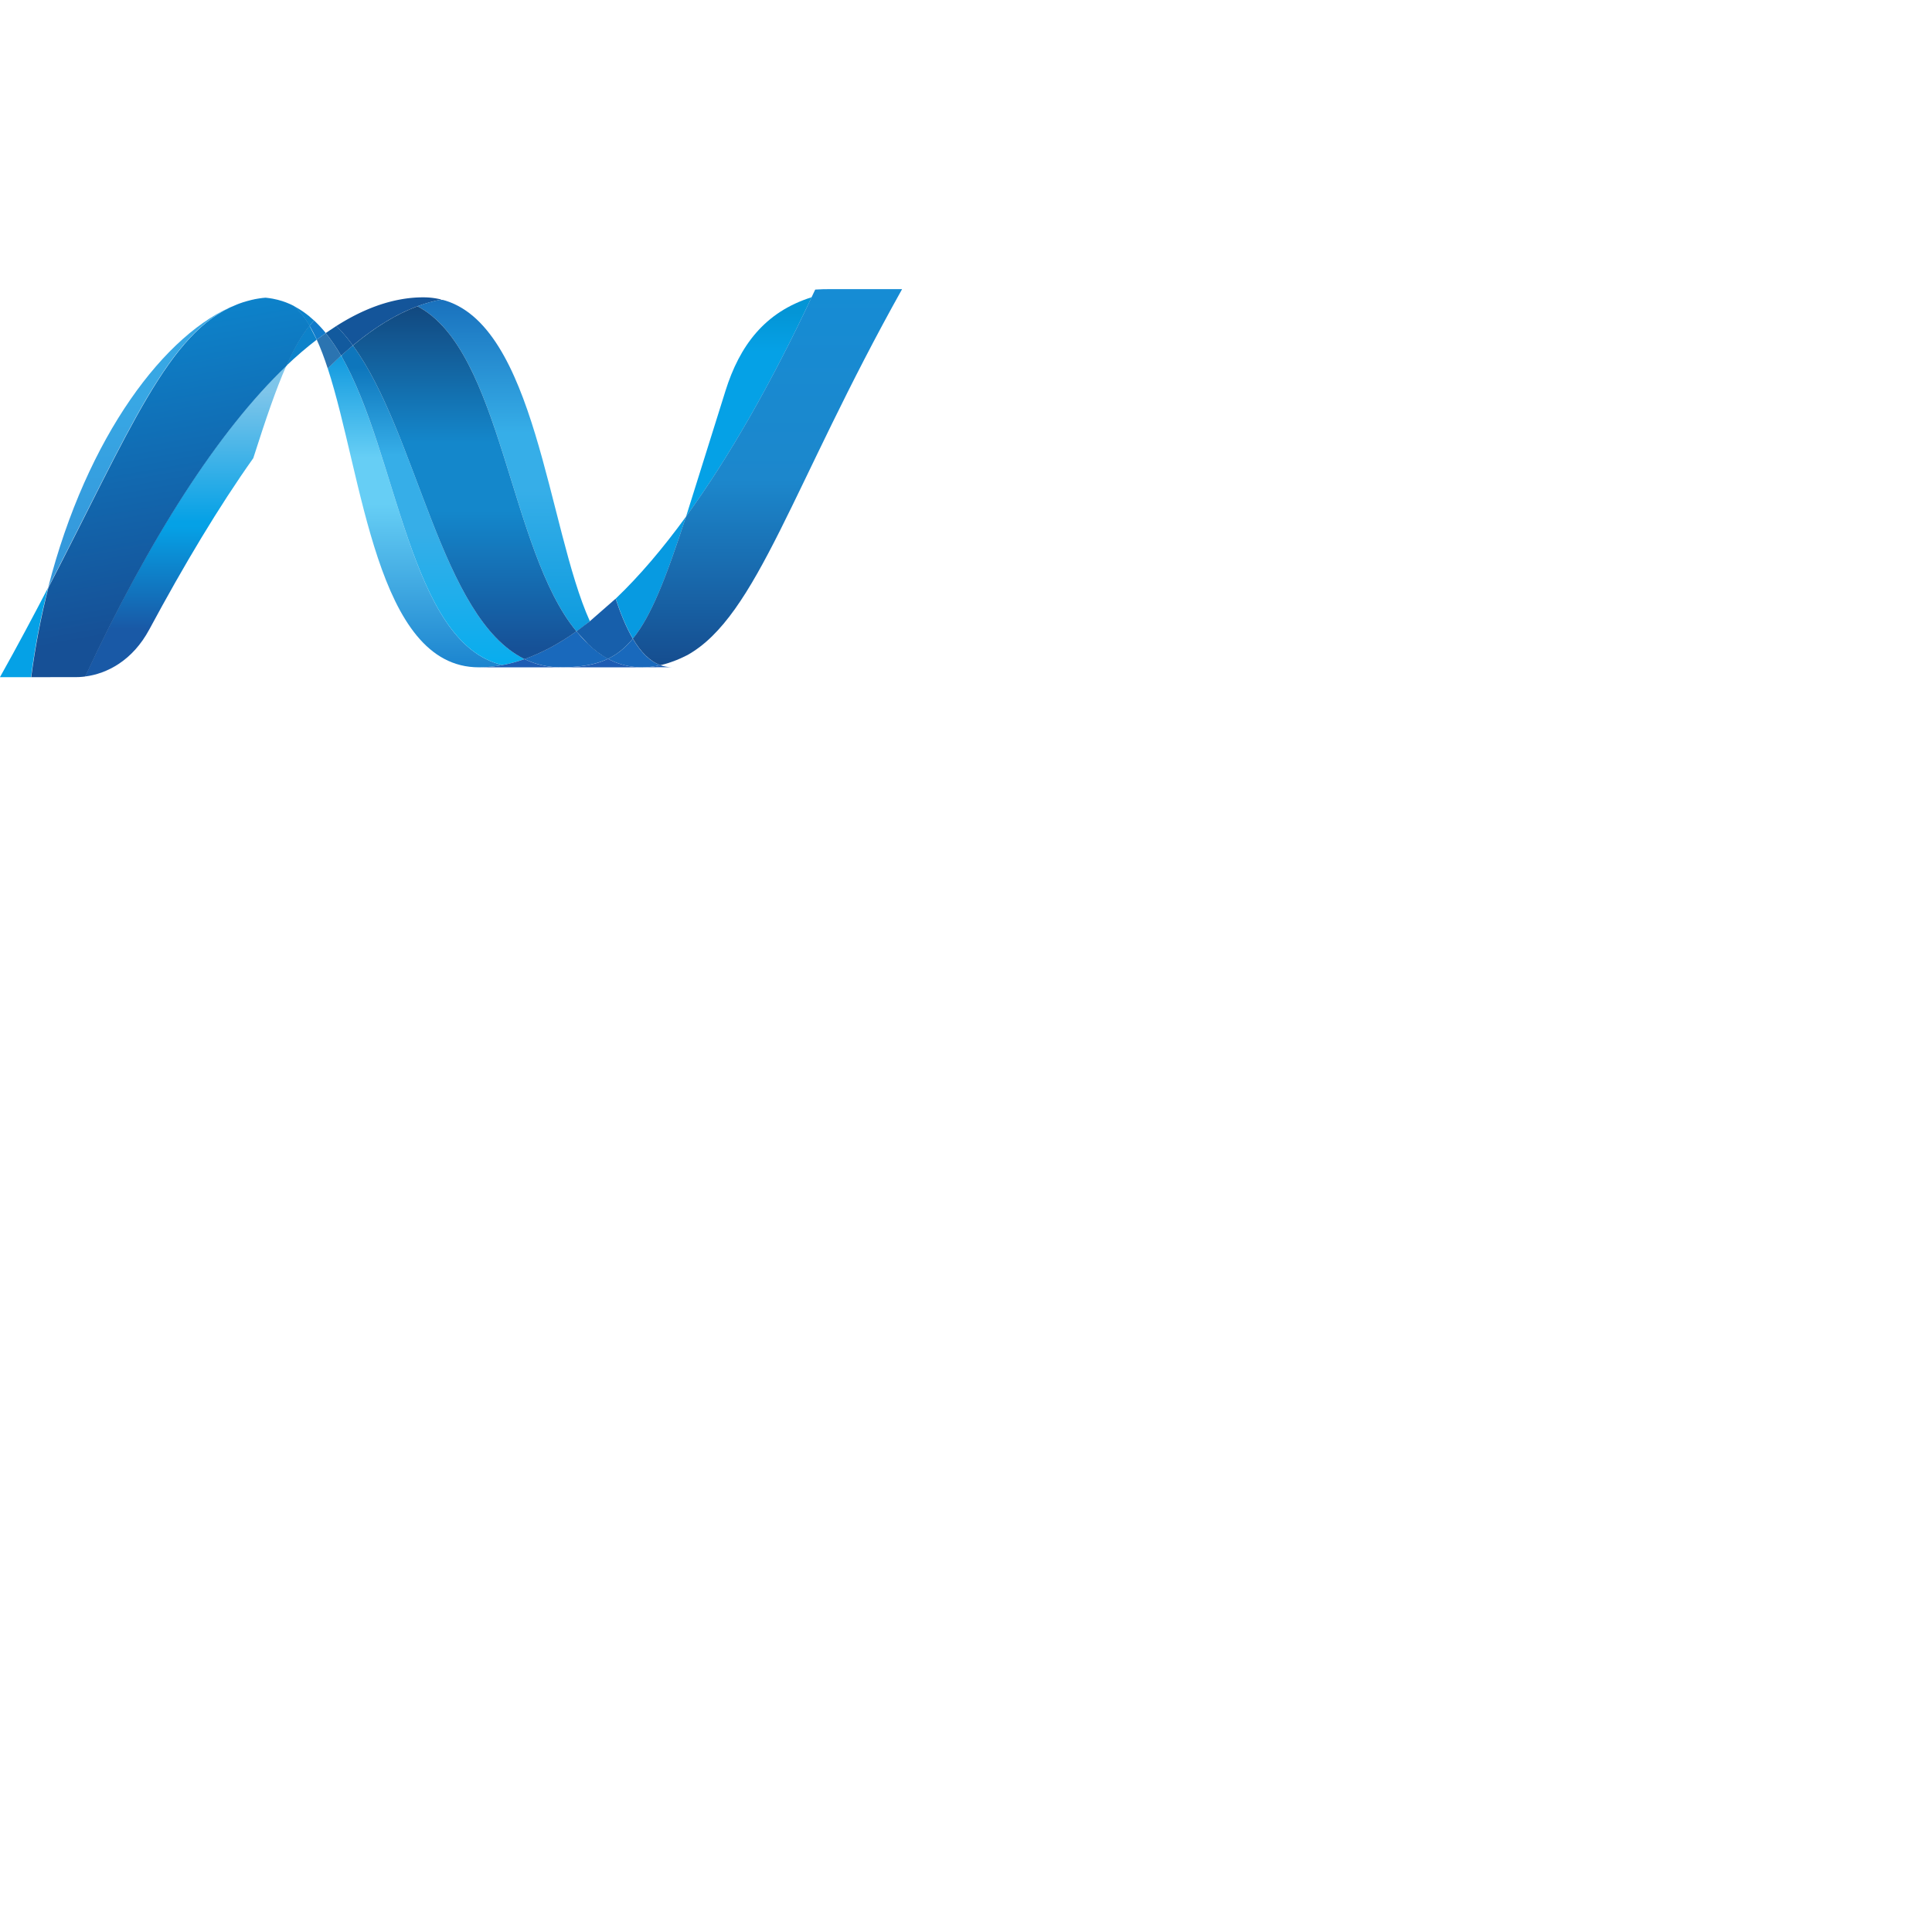 <?xml version="1.0" encoding="UTF-8" standalone="no"?>
<svg
   viewBox="0 0 50 50"
   height="50px"
   width="50px"
   version="1.1"
   id="svg358"
   xmlns:xlink="http://www.w3.org/1999/xlink"
   xmlns="http://www.w3.org/2000/svg"
   xmlns:svg="http://www.w3.org/2000/svg">
  <defs
     id="defs270">
    <clipPath
       id="A">
      <path
         d="m 166.826,402.017 c 5.768,-17.646 7.956,-49.126 24.83,-49.126 1.284,0 2.582,0.126 3.886,0.374 -15.34,3.576 -17.16,34.714 -26.52,50.838 a 72.74,72.74 0 0 1 -2.197,-2.086"
         id="path1" />
    </clipPath>
    <clipPath
       id="B">
      <path
         d="m 195.484,352.88 h -28.716 v 51.212 h 28.716 z"
         id="path2" />
    </clipPath>
    <clipPath
       id="C">
      <path
         d="M 195.484,404.093 V 352.88 h -28.716 v 51.212 h 28.716 z"
         id="path3" />
    </clipPath>
    <clipPath
       id="D">
      <path
         d="m 169.023,404.103 c 9.36,-16.124 11.178,-47.262 26.52,-50.838 1.203,0.222 2.413,0.556 3.623,0.98 -13.77,6.747 -17.576,36.98 -28.205,51.537 -0.644,-0.536 -1.3,-1.095 -1.937,-1.678"
         id="path4" />
    </clipPath>
    <clipPath
       id="E">
      <path
         d="m 199.257,353.196 h -30.14 v 52.517 h 30.14 z"
         id="path5" />
    </clipPath>
    <clipPath
       id="F">
      <path
         d="m 199.257,405.713 v -52.517 h -30.14 v 52.517 z"
         id="path6" />
    </clipPath>
    <clipPath
       id="G">
      <path
         d="m 141.147,415.526 h 89.5 v -31.384 h -89.5 z"
         id="path7" />
    </clipPath>
    <clipPath
       id="H">
      <path
         d="m 140.174,416.526 h 91.464 v -33.374 h -91.464 z"
         id="path8" />
    </clipPath>
    <clipPath
       id="I">
      <path
         d="m 141.147,384.142 h 89.48 v 31.373 h -89.48 z"
         id="path9" />
    </clipPath>
    <clipPath
       id="J">
      <path
         d="m 141.147,415.526 h 89.5 v -31.384 h -89.5 z"
         id="path10" />
    </clipPath>
    <clipPath
       id="K">
      <path
         d="m 141.147,384.142 h 89.48 v 31.373 h -89.48 z"
         id="path11" />
    </clipPath>
    <clipPath
       id="L">
      <path
         d="m 141.162,415.515 h 89.462 v -31.373 h -89.462 z"
         id="path12" />
    </clipPath>
    <clipPath
       id="M">
      <path
         d="m 230.638,384.152 h -89.464 v 31.374 h 89.464 z"
         id="path13" />
    </clipPath>
    <clipPath
       id="N">
      <path
         d="m 230.638,415.526 v -31.374 h -89.464 v 31.374 z"
         id="path14" />
    </clipPath>
    <linearGradient
       id="O"
       spreadMethod="pad"
       y2="384.152"
       x2="185.906"
       y1="415.525"
       x1="185.906"
       xlink:href="#CP">
      <stop
         offset="0"
         stop-color="#231f20"
         id="stop14" />
      <stop
         offset="1"
         stop-color="#fff"
         id="stop15" />
    </linearGradient>
    <mask
       id="P"
       height="1"
       width="1"
       y="0"
       x="0"
       maskUnits="userSpaceOnUse">
      <g
         clip-path="url(#G)"
         id="g22">
        <g
           clip-path="url(#H)"
           id="g21">
          <g
             clip-path="url(#I)"
             id="g20">
            <g
               clip-path="url(#J)"
               id="g19">
              <g
                 clip-path="url(#K)"
                 id="g18">
                <g
                   clip-path="url(#L)"
                   id="g17">
                  <g
                     clip-path="url(#M)"
                     id="g16">
                    <g
                       clip-path="url(#N)"
                       id="g15">
                      <path
                         d="m 230.638,384.152 h -89.464 v 31.374 h 89.464 z"
                         fill="url(#O)"
                         stroke="none"
                         id="path15" />
                    </g>
                  </g>
                </g>
              </g>
            </g>
          </g>
        </g>
      </g>
    </mask>
    <clipPath
       id="Q">
      <path
         d="m 185.528,413.668 h 28.657 V 360.46 h -28.657 v 53.207 z"
         id="path22" />
    </clipPath>
    <clipPath
       id="R">
      <path
         d="m 185.532,360.462 h 28.6 v 53.206 h -28.6 z"
         id="path23" />
    </clipPath>
    <clipPath
       id="S">
      <path
         d="m 209.912,360.462 4.235,3.7 c -5.864,17.564 -7.963,49.496 -24.955,49.496 a 19.81,19.81 0 0 1 -3.664,-0.343 c 15.477,-3.846 17.46,-37.523 24.384,-52.863"
         id="path24" />
    </clipPath>
    <clipPath
       id="T">
      <path
         d="m 185.566,413.666 h 28.62 V 360.46 h -28.62 v 53.205 z"
         id="path25" />
    </clipPath>
    <clipPath
       id="U">
      <path
         d="m 185.566,360.46 v 53.205 h 28.62 V 360.46 Z"
         id="path26" />
    </clipPath>
    <clipPath
       id="V">
      <path
         d="m 141.147,415.526 h 89.5 v -31.384 h -89.5 z"
         id="path27" />
    </clipPath>
    <clipPath
       id="W">
      <path
         d="m 140.174,416.526 h 91.464 v -33.374 h -91.464 z"
         id="path28" />
    </clipPath>
    <clipPath
       id="X">
      <path
         d="m 141.147,384.142 h 89.48 v 31.373 h -89.48 z"
         id="path29" />
    </clipPath>
    <clipPath
       id="Y">
      <path
         d="m 141.147,415.526 h 89.5 v -31.384 h -89.5 z"
         id="path30" />
    </clipPath>
    <clipPath
       id="Z">
      <path
         d="m 141.147,384.142 h 89.48 v 31.373 h -89.48 z"
         id="path31" />
    </clipPath>
    <clipPath
       id="a">
      <path
         d="m 141.162,415.515 h 89.462 v -31.373 h -89.462 z"
         id="path32" />
    </clipPath>
    <clipPath
       id="b">
      <path
         d="m 230.638,384.152 h -89.464 v 31.374 h 89.464 z"
         id="path33" />
    </clipPath>
    <clipPath
       id="c">
      <path
         d="m 230.638,415.526 v -31.374 h -89.464 v 31.374 z"
         id="path34" />
    </clipPath>
    <mask
       id="d"
       height="1"
       width="1"
       y="0"
       x="0"
       maskUnits="userSpaceOnUse">
      <g
         clip-path="url(#V)"
         id="g42">
        <g
           clip-path="url(#W)"
           id="g41">
          <g
             clip-path="url(#X)"
             id="g40">
            <g
               clip-path="url(#Y)"
               id="g39">
              <g
                 clip-path="url(#Z)"
                 id="g38">
                <g
                   clip-path="url(#a)"
                   id="g37">
                  <g
                     clip-path="url(#b)"
                     id="g36">
                    <g
                       clip-path="url(#c)"
                       id="g35">
                      <path
                         d="m 230.638,384.152 h -89.464 v 31.374 h 89.464 z"
                         fill="url(#O)"
                         stroke="none"
                         id="path35" />
                    </g>
                  </g>
                </g>
              </g>
            </g>
          </g>
        </g>
      </g>
    </mask>
    <clipPath
       id="e">
      <path
         d="m 182.5,413.692 h 6.682 v -0.367 H 182.5 Z"
         id="path42" />
    </clipPath>
    <clipPath
       id="f">
      <path
         d="m 182.52,413.325 h 6.668 v 0.367 h -6.668 z"
         id="path43" />
    </clipPath>
    <clipPath
       id="g">
      <path
         d="m 181.57,412.222 c 13.863,-7.25 15.067,-40.086 26.13,-53.42 0.74,0.522 1.475,1.076 2.2,1.66 -6.923,15.34 -8.905,49.02 -24.38,52.863 -1.322,-0.246 -2.64,-0.6 -3.96,-1.103"
         id="path44" />
    </clipPath>
    <clipPath
       id="h">
      <path
         d="m 209.982,358.734 h -28.34 v 54.526 h 28.34 z"
         id="path45" />
    </clipPath>
    <clipPath
       id="i">
      <path
         d="m 209.982,413.26 v -54.526 h -28.34 v 54.526 z"
         id="path46" />
    </clipPath>
    <clipPath
       id="j">
      <path
         d="m 170.96,405.78 c 10.63,-14.556 14.435,-44.8 28.205,-51.537 2.83,0.998 5.678,2.532 8.535,4.557 -11.063,13.335 -12.267,46.17 -26.13,53.42 -3.52,-1.308 -7.054,-3.488 -10.6,-6.44"
         id="path47" />
    </clipPath>
    <clipPath
       id="k">
      <path
         d="m 207.683,354.228 h -36.74 v 57.98 h 36.74 z"
         id="path48" />
    </clipPath>
    <clipPath
       id="l">
      <path
         d="m 207.683,412.207 v -57.98 h -36.74 v 57.98 z"
         id="path49" />
    </clipPath>
    <clipPath
       id="m">
      <path
         d="m 107.023,417.34 h 89.588 v -76.127 h -89.588 z"
         id="path50" />
    </clipPath>
    <clipPath
       id="n">
      <path
         d="m 106.14,418.335 h 91.47 v -78.123 h -91.47 z"
         id="path51" />
    </clipPath>
    <clipPath
       id="o">
      <path
         d="m 107.028,341.218 h 89.456 v 76.12 h -89.456 z"
         id="path52" />
    </clipPath>
    <clipPath
       id="p">
      <path
         d="m 107.023,417.34 h 89.588 v -76.127 h -89.588 z"
         id="path53" />
    </clipPath>
    <clipPath
       id="q">
      <path
         d="m 107.028,341.218 h 89.456 v 76.12 h -89.456 z"
         id="path54" />
    </clipPath>
    <clipPath
       id="r">
      <path
         d="m 196.495,341.218 h -89.472 v 76.12 h 89.472 z"
         id="path55" />
    </clipPath>
    <clipPath
       id="s">
      <path
         d="m 107.14,417.335 h 89.47 v -76.122 h -89.47 z"
         id="path56" />
    </clipPath>
    <clipPath
       id="t">
      <path
         d="m 107.14,341.213 v 76.123 h 89.47 v -76.123 z"
         id="path57" />
    </clipPath>
    <linearGradient
       id="u"
       spreadMethod="pad"
       y2="417.334"
       x2="151.875"
       y1="341.213"
       x1="151.875"
       xlink:href="#CP">
      <stop
         offset="0"
         stop-color="#231f20"
         id="stop57" />
      <stop
         offset=".462"
         stop-color="#231f20"
         id="stop58" />
      <stop
         offset="1"
         stop-color="#fff"
         id="stop59" />
    </linearGradient>
    <mask
       id="v"
       height="1"
       width="1"
       y="0"
       x="0"
       maskUnits="userSpaceOnUse">
      <g
         clip-path="url(#m)"
         id="g66">
        <g
           clip-path="url(#n)"
           id="g65">
          <g
             clip-path="url(#o)"
             id="g64">
            <g
               clip-path="url(#p)"
               id="g63">
              <g
                 clip-path="url(#q)"
                 id="g62">
                <g
                   clip-path="url(#r)"
                   id="g61">
                  <g
                     clip-path="url(#s)"
                     id="g60">
                    <g
                       clip-path="url(#t)"
                       id="g59">
                      <path
                         d="m 107.14,417.335 h 89.47 v -76.122 h -89.47 z"
                         fill="url(#u)"
                         stroke="none"
                         id="path59" />
                    </g>
                  </g>
                </g>
              </g>
            </g>
          </g>
        </g>
      </g>
    </mask>
    <clipPath
       id="w">
      <path
         d="m 154.597,406.73 h 12.227 v -19.47 h -12.227 z"
         id="path66" />
    </clipPath>
    <clipPath
       id="x">
      <path
         d="m 154.605,387.26 h 12.206 v 19.472 h -12.206 z"
         id="path67" />
    </clipPath>
    <clipPath
       id="y">
      <path
         d="m 204.64,416.495 h 89.5 v -54.65 h -89.5 z"
         id="path68" />
    </clipPath>
    <clipPath
       id="z">
      <path
         d="m 203.64,417.495 h 91.47 v -56.65 h -91.47 z"
         id="path69" />
    </clipPath>
    <clipPath
       id="AA">
      <path
         d="m 204.647,361.844 h 89.482 v 54.648 h -89.482 z"
         id="path70" />
    </clipPath>
    <clipPath
       id="AB">
      <path
         d="m 204.64,416.495 h 89.5 v -54.65 h -89.5 z"
         id="path71" />
    </clipPath>
    <clipPath
       id="AC">
      <path
         d="m 204.647,361.844 h 89.482 v 54.648 h -89.482 z"
         id="path72" />
    </clipPath>
    <clipPath
       id="AD">
      <path
         d="m 204.657,416.492 h 89.47 v -54.648 h -89.47 z"
         id="path73" />
    </clipPath>
    <clipPath
       id="AE">
      <path
         d="m 294.1,361.846 h -89.47 v 54.65 h 89.47 z"
         id="path74" />
    </clipPath>
    <clipPath
       id="AF">
      <path
         d="m 294.1,416.495 v -54.65 h -89.47 v 54.65 z"
         id="path75" />
    </clipPath>
    <linearGradient
       id="AG"
       spreadMethod="pad"
       y2="361.846"
       x2="249.375"
       y1="416.494"
       x1="249.375"
       xlink:href="#CP">
      <stop
         offset="0"
         stop-color="#2e2a2b"
         id="stop75" />
      <stop
         offset=".731"
         stop-color="#fff"
         id="stop76" />
      <stop
         offset="1"
         stop-color="#fff"
         id="stop77" />
    </linearGradient>
    <mask
       id="AH"
       height="1"
       width="1"
       y="0"
       x="0"
       maskUnits="userSpaceOnUse">
      <g
         clip-path="url(#y)"
         id="g84">
        <g
           clip-path="url(#z)"
           id="g83">
          <g
             clip-path="url(#AA)"
             id="g82">
            <g
               clip-path="url(#AB)"
               id="g81">
              <g
                 clip-path="url(#AC)"
                 id="g80">
                <g
                   clip-path="url(#AD)"
                   id="g79">
                  <g
                     clip-path="url(#AE)"
                     id="g78">
                    <g
                       clip-path="url(#AF)"
                       id="g77">
                      <path
                         d="m 294.1,361.846 h -89.47 v 54.65 h 89.47 z"
                         fill="url(#AG)"
                         stroke="none"
                         id="path77" />
                    </g>
                  </g>
                </g>
              </g>
            </g>
          </g>
        </g>
      </g>
    </mask>
    <clipPath
       id="AI">
      <path
         d="m 221.458,415.068 h 49.877 v -62.164 h -49.877 z"
         id="path84" />
    </clipPath>
    <clipPath
       id="AJ">
      <path
         d="m 221.504,352.904 h 49.826 v 62.132 h -49.826 z"
         id="path85" />
    </clipPath>
    <clipPath
       id="AK">
      <path
         d="m 262.806,415.036 c -7.84,-30.236 -24.22,-54.525 -37.95,-60.648 -0.008,-0.006 -0.02,-0.01 -0.023,-0.01 a 21.68,21.68 0 0 0 -0.742,-0.316 c -0.032,-0.01 -0.062,-0.024 -0.1,-0.036 -0.07,-0.03 -0.14,-0.052 -0.2,-0.08 -0.033,-0.008 -0.064,-0.025 -0.093,-0.037 l -0.345,-0.123 c -0.048,-0.015 -0.095,-0.033 -0.14,-0.048 -0.053,-0.014 -0.1,-0.038 -0.17,-0.056 -0.05,-0.022 -0.105,-0.037 -0.163,-0.058 -0.05,-0.015 -0.102,-0.027 -0.146,-0.048 -0.1,-0.03 -0.194,-0.054 -0.294,-0.087 -0.043,-0.01 -0.08,-0.025 -0.124,-0.035 -0.062,-0.018 -0.133,-0.035 -0.198,-0.053 -0.048,-0.012 -0.086,-0.025 -0.134,-0.035 -0.07,-0.023 -0.148,-0.04 -0.216,-0.058 l -0.264,-0.055 a 5.53,5.53 0 0 1 1.964,-0.347 c 13.022,0 26.147,23.333 47.87,62.132 h -8.53 z"
         id="path86" />
    </clipPath>
    <clipPath
       id="AL">
      <path
         d="m 221.457,415.068 h 49.83 v -62.132 h -49.83 z"
         id="path87" />
    </clipPath>
    <clipPath
       id="AM">
      <path
         d="m 221.458,352.935 v 62.133 h 49.83 v -62.133 z"
         id="path88" />
    </clipPath>
    <clipPath
       id="AN">
      <path
         d="m 85.885,420.357 h 89.473 V 344.213 H 85.885 Z"
         id="path89" />
    </clipPath>
    <clipPath
       id="AO">
      <path
         d="m 84.892,421.33 h 91.466 V 343.213 H 84.892 Z"
         id="path90" />
    </clipPath>
    <clipPath
       id="AP">
      <path
         d="m 85.887,344.24 h 89.457 v 76.116 H 85.887 Z"
         id="path91" />
    </clipPath>
    <clipPath
       id="AQ">
      <path
         d="m 85.885,420.357 h 89.473 V 344.213 H 85.885 Z"
         id="path92" />
    </clipPath>
    <clipPath
       id="AR">
      <path
         d="m 85.887,344.24 h 89.457 v 76.116 H 85.887 Z"
         id="path93" />
    </clipPath>
    <clipPath
       id="AS">
      <path
         d="M 175.35,344.24 H 85.885 v 76.116 h 89.466 V 344.24 Z"
         id="path94" />
    </clipPath>
    <clipPath
       id="AT">
      <path
         d="m 85.892,420.33 h 89.466 V 344.213 H 85.892 Z"
         id="path95" />
    </clipPath>
    <clipPath
       id="AU">
      <path
         d="m 85.892,344.213 v 76.118 h 89.467 v -76.118 z"
         id="path96" />
    </clipPath>
    <linearGradient
       id="AV"
       spreadMethod="pad"
       y2="420.329"
       x2="130.625"
       y1="344.213"
       x1="130.625"
       xlink:href="#CP">
      <stop
         offset="0"
         stop-color="#231f20"
         id="stop96" />
      <stop
         offset="1"
         stop-color="#fff"
         id="stop97" />
    </linearGradient>
    <mask
       id="AW"
       height="1"
       width="1"
       y="0"
       x="0"
       maskUnits="userSpaceOnUse">
      <g
         clip-path="url(#AN)"
         id="g104">
        <g
           clip-path="url(#AO)"
           id="g103">
          <g
             clip-path="url(#AP)"
             id="g102">
            <g
               clip-path="url(#AQ)"
               id="g101">
              <g
                 clip-path="url(#AR)"
                 id="g100">
                <g
                   clip-path="url(#AS)"
                   id="g99">
                  <g
                     clip-path="url(#AT)"
                     id="g98">
                    <g
                       clip-path="url(#AU)"
                       id="g97">
                      <path
                         d="m 85.892,420.33 h 89.466 V 344.213 H 85.892 Z"
                         fill="url(#AV)"
                         stroke="none"
                         id="path97" />
                    </g>
                  </g>
                </g>
              </g>
            </g>
          </g>
        </g>
      </g>
    </mask>
    <clipPath
       id="AX">
      <path
         d="m 111.2,413.692 h 45.352 V 351.26 H 111.2 v 62.433 z"
         id="path104" />
    </clipPath>
    <clipPath
       id="AY">
      <path
         d="m 111.217,351.26 h 45.347 v 62.434 h -45.347 z"
         id="path105" />
    </clipPath>
    <clipPath
       id="AZ">
      <path
         d="m 120.886,365.985 c 13.37,25.763 19.705,42.07 30.884,46.48 -11.526,-4.512 -24.5,-21.528 -30.884,-46.48"
         id="path106" />
    </clipPath>
    <clipPath
       id="Aa">
      <path
         d="m 120.87,412.433 h 30.885 V 365.95 H 120.87 v 46.482 z"
         id="path107" />
    </clipPath>
    <clipPath
       id="Ab">
      <path
         d="m 120.87,365.952 v 46.48 h 30.885 v -46.48 z"
         id="path108" />
    </clipPath>
    <clipPath
       id="Ac">
      <path
         d="m 64.298,437.096 h 135.628 v -137.4 H 64.298 Z"
         id="path109" />
    </clipPath>
    <clipPath
       id="Ad">
      <path
         d="m 63.298,438.096 h 137.628 v -139.4 H 63.298 Z"
         id="path110" />
    </clipPath>
    <clipPath
       id="Ae">
      <path
         d="m 98.22,328.665 h 67.698 v 79.73 H 98.22 Z"
         id="path111" />
    </clipPath>
    <clipPath
       id="Af">
      <path
         d="m 64.298,437.096 h 135.628 v -137.4 H 64.298 Z"
         id="path112" />
    </clipPath>
    <clipPath
       id="Ag">
      <path
         d="m 98.22,328.665 h 67.698 v 79.73 H 98.22 Z"
         id="path113" />
    </clipPath>
    <clipPath
       id="Ah">
      <path
         d="m 98.234,346.8 32.406,-18.126 35.3,61.6 -32.403,18.132 -35.294,-61.605 z"
         id="path114" />
    </clipPath>
    <clipPath
       id="Ai">
      <path
         d="m 199.926,389.262 -50.094,-89.575 -85.534,47.834 50.093,89.575 z"
         id="path115" />
    </clipPath>
    <clipPath
       id="Aj">
      <path
         d="m 199.926,389.262 -50.093,-89.575 -85.535,47.834 50.093,89.575 z"
         id="path116" />
    </clipPath>
    <linearGradient
       id="Ak"
       spreadMethod="pad"
       y2="289.807"
       x2="88.162"
       y1="393.9"
       x1="146.375"
       xlink:href="#CP">
      <stop
         offset="0"
         stop-color="#231f20"
         id="stop116" />
      <stop
         offset=".129"
         stop-color="#fff"
         id="stop117" />
      <stop
         offset=".4"
         stop-color="#fff"
         id="stop118" />
      <stop
         offset="1"
         stop-color="#fff"
         id="stop119" />
    </linearGradient>
    <mask
       id="Al"
       height="1"
       width="1"
       y="0"
       x="0"
       maskUnits="userSpaceOnUse">
      <g
         clip-path="url(#Ac)"
         id="g126">
        <g
           clip-path="url(#Ad)"
           id="g125">
          <g
             clip-path="url(#Ae)"
             id="g124">
            <g
               clip-path="url(#Af)"
               id="g123">
              <g
                 clip-path="url(#Ag)"
                 id="g122">
                <g
                   clip-path="url(#Ah)"
                   id="g121">
                  <g
                     clip-path="url(#Ai)"
                     id="g120">
                    <g
                       clip-path="url(#Aj)"
                       id="g119">
                      <path
                         d="m 199.926,389.262 -50.094,-89.575 -85.534,47.834 50.093,89.575 z"
                         fill="url(#Ak)"
                         stroke="none"
                         id="path119" />
                    </g>
                  </g>
                </g>
              </g>
            </g>
          </g>
        </g>
      </g>
    </mask>
    <clipPath
       id="Am">
      <path
         d="m 125.885,387.26 h 28.722 V 351.3 h -28.722 v 35.97 z"
         id="path126" />
    </clipPath>
    <clipPath
       id="An">
      <path
         d="m 125.895,351.3 h 28.7 v 35.97 h -28.7 z"
         id="path127" />
    </clipPath>
    <clipPath
       id="Ao">
      <path
         d="m 126.956,351.382 -0.242,-0.028 c -0.02,-0.004 -0.032,-0.004 -0.047,-0.007 l -0.206,-0.02 c -0.01,0 -0.023,-0.003 -0.033,-0.003 l -0.493,-0.035 h -0.05 c 13.532,0.38 19.718,7.154 22.785,16.98 l 5.93,19 c -5.668,-7.977 -11.362,-17.484 -17.087,-28.14 -2.76,-5.135 -6.96,-7.28 -10.557,-7.737"
         id="path128" />
    </clipPath>
    <clipPath
       id="Ap">
      <path
         d="m 125.894,387.258 h 28.714 v -35.97 h -28.714 z"
         id="path129" />
    </clipPath>
    <clipPath
       id="Aq">
      <path
         d="m 125.893,351.287 v 35.97 h 28.714 v -35.97 z"
         id="path130" />
    </clipPath>
    <clipPath
       id="Ar">
      <path
         d="m 126.956,351.387 v -0.005 c 3.598,0.458 7.798,2.6 10.557,7.737 5.725,10.65 11.422,20.163 17.082,28.14 2.062,6.468 3.76,11.417 5.43,15.182 -11.286,-10.742 -22.617,-28.606 -33.068,-51.054"
         id="path131" />
    </clipPath>
    <clipPath
       id="As">
      <path
         d="m 127.028,402.367 h 33.068 v -51.06 h -33.068 z"
         id="path132" />
    </clipPath>
    <clipPath
       id="At">
      <path
         d="m 127.028,351.307 v 51.06 h 33.068 v -51.06 z"
         id="path133" />
    </clipPath>
    <clipPath
       id="Au">
      <path
         d="m 156.1,413.58 c -0.04,-0.008 -0.07,-0.01 -0.1,-0.013 -0.06,-0.012 -0.125,-0.023 -0.188,-0.028 l -0.113,-0.012 -0.2,-0.035 c -0.032,-0.002 -0.063,-0.008 -0.088,-0.01 l -0.435,-0.077 c -0.018,-0.003 -0.036,-0.008 -0.05,-0.008 l -0.2,-0.04 -0.106,-0.03 -0.205,-0.04 -0.096,-0.023 -0.717,-0.186 c -0.02,-0.008 -0.053,-0.014 -0.083,-0.025 -0.07,-0.017 -0.14,-0.042 -0.216,-0.066 l -0.098,-0.027 -0.215,-0.065 c -0.026,-0.007 -0.05,-0.02 -0.075,-0.02 l -0.497,-0.172 -0.24,-0.086 -0.096,-0.04 c -0.072,-0.02 -0.146,-0.05 -0.2,-0.075 -0.023,-0.012 -0.052,-0.022 -0.07,-0.035 -11.18,-4.412 -17.514,-20.718 -30.884,-46.48 a 123.95,123.95 0 0 1 -2.819,-14.716 h 0.717 l 6.663,0.01 h 0.063 l 0.425,0.01 0.493,0.035 c 0.01,0 0.023,0.003 0.03,0.003 0.07,0.01 0.14,0.015 0.206,0.02 0.018,0.003 0.028,0.003 0.05,0.007 0.073,0.007 0.16,0.016 0.242,0.028 v 0.005 c 10.45,22.448 21.782,40.312 33.068,51.054 1.242,2.813 2.464,4.96 3.805,6.585 -0.785,1.326 -1.642,2.43 -2.6,3.236 -0.01,0.005 -0.02,0.008 -0.028,0.018 -0.052,0.022 -0.105,0.047 -0.158,0.075 a 3.34,3.34 0 0 1 -0.158,0.081 c -0.05,0.02 -0.106,0.047 -0.154,0.075 a 0.94,0.94 0 0 0 -0.18,0.08 c -0.05,0.016 -0.093,0.04 -0.14,0.06 a 6.14,6.14 0 0 0 -0.297,0.123 l -0.126,0.05 a 2.23,2.23 0 0 0 -0.22,0.087 c -0.038,0.01 -0.078,0.026 -0.12,0.038 -0.106,0.035 -0.206,0.073 -0.304,0.106 -0.017,0.005 -0.023,0.005 -0.027,0.01 -0.12,0.037 -0.235,0.067 -0.355,0.1 -0.028,0.013 -0.05,0.018 -0.08,0.026 -0.106,0.028 -0.2,0.058 -0.296,0.084 -0.025,0.003 -0.05,0.01 -0.07,0.016 a 9.25,9.25 0 0 1 -0.744,0.163 c -0.023,0.002 -0.053,0.01 -0.078,0.016 l -0.322,0.05 c -0.02,0.01 -0.04,0.01 -0.063,0.014 l -0.383,0.05 c -0.02,0.003 -0.042,0.008 -0.067,0.008 -0.1,0.016 -0.196,0.023 -0.292,0.032 -0.163,-0.012 -0.316,-0.027 -0.47,-0.042"
         id="path134" />
    </clipPath>
    <clipPath
       id="Av">
      <path
         d="m 119.313,343.45 -12.043,68.3 55.044,9.705 12.043,-68.3 -55.044,-9.706 z"
         id="path135" />
    </clipPath>
    <clipPath
       id="Aw">
      <path
         d="m 119.313,343.45 -12.043,68.3 55.043,9.706 12.043,-68.3 -55.044,-9.706 z"
         id="path136" />
    </clipPath>
    <clipPath
       id="Ax">
      <path
         d="m 232.177,398.296 -6.468,-20.63 c 7.06,9.714 14.012,21.93 20.63,36.033 -7.72,-2.427 -11.84,-7.976 -14.163,-15.402"
         id="path137" />
    </clipPath>
    <clipPath
       id="Ay">
      <path
         d="m 225.748,413.707 h 20.63 v -36.032 h -20.63 z"
         id="path138" />
    </clipPath>
    <clipPath
       id="Az">
      <path
         d="m 225.748,377.675 v 36.033 h 20.63 v -36.033 z"
         id="path139" />
    </clipPath>
    <clipPath
       id="BA">
      <path
         d="m 207.146,420.525 h 89.495 v -31.198 h -89.495 z"
         id="path140" />
    </clipPath>
    <clipPath
       id="BB">
      <path
         d="m 206.17,421.525 h 91.47 V 388.35 h -91.47 v 33.176 z"
         id="path141" />
    </clipPath>
    <clipPath
       id="BC">
      <path
         d="m 207.146,389.327 h 89.48 v 31.176 h -89.48 z"
         id="path142" />
    </clipPath>
    <clipPath
       id="BD">
      <path
         d="m 207.146,420.525 h 89.495 v -31.198 h -89.495 z"
         id="path143" />
    </clipPath>
    <clipPath
       id="BE">
      <path
         d="m 207.146,389.327 h 89.48 v 31.176 h -89.48 z"
         id="path144" />
    </clipPath>
    <clipPath
       id="BF">
      <path
         d="m 207.146,420.503 h 89.472 v -31.176 h -89.472 z"
         id="path145" />
    </clipPath>
    <clipPath
       id="BG">
      <path
         d="m 296.64,389.35 h -89.47 v 31.176 h 89.47 z"
         id="path146" />
    </clipPath>
    <clipPath
       id="BH">
      <path
         d="M 296.64,420.525 V 389.35 h -89.47 v 31.176 h 89.47 z"
         id="path147" />
    </clipPath>
    <linearGradient
       id="BI"
       spreadMethod="pad"
       y2="389.349"
       x2="251.906"
       y1="420.525"
       x1="251.906"
       xlink:href="#CP">
      <stop
         offset="0"
         stop-color="#231f20"
         id="stop147" />
      <stop
         offset="1"
         stop-color="#fff"
         id="stop148" />
    </linearGradient>
    <mask
       id="BJ"
       height="1"
       width="1"
       y="0"
       x="0"
       maskUnits="userSpaceOnUse">
      <g
         clip-path="url(#BA)"
         id="g155">
        <g
           clip-path="url(#BB)"
           id="g154">
          <g
             clip-path="url(#BC)"
             id="g153">
            <g
               clip-path="url(#BD)"
               id="g152">
              <g
                 clip-path="url(#BE)"
                 id="g151">
                <g
                   clip-path="url(#BF)"
                   id="g150">
                  <g
                     clip-path="url(#BG)"
                     id="g149">
                    <g
                       clip-path="url(#BH)"
                       id="g148">
                      <path
                         d="m 296.64,389.35 h -89.47 v 31.176 h 89.47 z"
                         fill="url(#BI)"
                         stroke="none"
                         id="path148" />
                    </g>
                  </g>
                </g>
              </g>
            </g>
          </g>
        </g>
      </g>
    </mask>
    <clipPath
       id="BK">
      <path
         d="m 214.456,421.616 h 58.7 v -73.628 h -58.7 z"
         id="path155" />
    </clipPath>
    <clipPath
       id="BL">
      <path
         d="m 224.852,354.388 h 37.957 v 60.648 h -37.957 z"
         id="path156" />
    </clipPath>
    <clipPath
       id="BM">
      <path
         d="m 225.933,354.903 -1.076,-0.515 c 13.73,6.123 30.108,30.412 37.95,60.648 h -1.6 c -18.014,-32.18 -23.808,-53.72 -35.283,-60.133"
         id="path157" />
    </clipPath>
    <clipPath
       id="BN">
      <path
         d="m 273.147,413.298 -11.516,-65.3 -47.175,8.318 11.516,65.3 z"
         id="path158" />
    </clipPath>
    <clipPath
       id="BO">
      <path
         d="m 273.147,413.298 -11.516,-65.3 -47.175,8.318 11.516,65.3 z"
         id="path159" />
    </clipPath>
    <clipPath
       id="BP">
      <path
         d="m 256.184,415.036 h -6.678 c -0.225,0 -0.445,-0.005 -0.665,-0.008 l -0.628,-0.007 h -0.015 l -1.267,-0.06 -0.6,-1.262 c -6.62,-14.102 -13.572,-26.32 -20.63,-36.033 -3.32,-10.214 -5.754,-16.413 -8.74,-20.06 1.278,-2.177 2.76,-3.708 4.53,-4.36 0.052,0.017 0.092,0.024 0.137,0.033 0.01,0.007 0.02,0.007 0.03,0.007 0.03,0.005 0.063,0.018 0.095,0.02 0.073,0.017 0.15,0.033 0.22,0.058 l 0.134,0.035 c 0.065,0.018 0.136,0.035 0.198,0.05 0.04,0.018 0.08,0.027 0.124,0.037 0.103,0.033 0.195,0.055 0.294,0.087 0.044,0.02 0.093,0.036 0.146,0.048 0.055,0.02 0.113,0.036 0.163,0.06 0.06,0.018 0.118,0.03 0.17,0.053 0.046,0.012 0.096,0.033 0.14,0.053 0.115,0.04 0.228,0.075 0.347,0.12 0.03,0.01 0.06,0.028 0.093,0.034 0.07,0.03 0.143,0.05 0.2,0.084 0.028,0.01 0.058,0.023 0.1,0.033 a 21.68,21.68 0 0 1 0.742,0.316 c 0.002,0 0.015,0.005 0.023,0.01 0.357,0.158 0.716,0.332 1.073,0.515 11.478,6.412 17.272,27.952 35.286,60.133 h -5.032 z"
         id="path160" />
    </clipPath>
    <clipPath
       id="BQ">
      <path
         d="m 261.187,353.24 h -44.25 v 61.8 h 44.25 z"
         id="path161" />
    </clipPath>
    <clipPath
       id="BR">
      <path
         d="m 261.187,415.03 v -61.8 h -44.25 v 61.8 z"
         id="path162" />
    </clipPath>
    <clipPath
       id="BS">
      <path
         d="m 143.566,416.188 h 37.986 v -8.76 h -37.986 z"
         id="path163" />
    </clipPath>
    <clipPath
       id="BT">
      <path
         d="m 142.566,417.18 h 39.976 v -10.752 h -39.976 z"
         id="path164" />
    </clipPath>
    <clipPath
       id="BU">
      <path
         d="m 143.568,407.435 h 37.98 v 8.753 h -37.98 z"
         id="path165" />
    </clipPath>
    <clipPath
       id="BV">
      <path
         d="m 143.566,416.188 h 37.986 v -8.76 h -37.986 z"
         id="path166" />
    </clipPath>
    <clipPath
       id="BW">
      <path
         d="m 143.568,407.435 h 37.98 v 8.753 h -37.98 z"
         id="path167" />
    </clipPath>
    <clipPath
       id="BX">
      <path
         d="m 181.552,407.435 h -37.976 v 8.753 h 37.976 z"
         id="path168" />
    </clipPath>
    <clipPath
       id="BY">
      <path
         d="m 143.566,416.18 h 37.976 v -8.753 h -37.976 z"
         id="path169" />
    </clipPath>
    <clipPath
       id="BZ">
      <path
         d="m 143.566,407.428 v 8.752 h 37.976 v -8.752 z"
         id="path170" />
    </clipPath>
    <linearGradient
       id="Ba"
       spreadMethod="pad"
       y2="416.181"
       x2="162.555"
       y1="407.428"
       x1="162.555"
       xlink:href="#CP">
      <stop
         offset="0"
         stop-color="#fff"
         id="stop170" />
      <stop
         offset=".363"
         stop-color="#fff"
         id="stop171" />
      <stop
         offset="1"
         stop-color="#918f90"
         id="stop172" />
    </linearGradient>
    <mask
       id="Bb"
       height="1"
       width="1"
       y="0"
       x="0"
       maskUnits="userSpaceOnUse">
      <g
         clip-path="url(#BS)"
         id="g179">
        <g
           clip-path="url(#BT)"
           id="g178">
          <g
             clip-path="url(#BU)"
             id="g177">
            <g
               clip-path="url(#BV)"
               id="g176">
              <g
                 clip-path="url(#BW)"
                 id="g175">
                <g
                   clip-path="url(#BX)"
                   id="g174">
                  <g
                     clip-path="url(#BY)"
                     id="g173">
                    <g
                       clip-path="url(#BZ)"
                       id="g172">
                      <path
                         d="m 143.566,416.18 h 37.976 v -8.753 h -37.976 z"
                         fill="url(#Ba)"
                         stroke="none"
                         id="path172" />
                    </g>
                  </g>
                </g>
              </g>
            </g>
          </g>
        </g>
      </g>
    </mask>
    <clipPath
       id="Bc">
      <path
         d="m 154.208,420.9 h 30.08 v -18.168 h -30.08 z"
         id="path179" />
    </clipPath>
    <clipPath
       id="Bd">
      <path
         d="m 155.173,407.816 h 27.347 v 5.876 h -27.347 z"
         id="path180" />
    </clipPath>
    <clipPath
       id="Be">
      <path
         d="m 156.56,413.622 1.087,0.046 c 3.112,0 5.8,-0.963 8.192,-2.65 2.515,1.98 5.553,2.674 9.773,2.674 h -20.437 c 0.47,0 0.932,-0.026 1.385,-0.07"
         id="path181" />
    </clipPath>
    <clipPath
       id="Bf">
      <path
         d="m 158.155,420.9 18.385,-7.625 -3.947,-9.516 -18.385,7.626 z"
         id="path182" />
    </clipPath>
    <clipPath
       id="Bg">
      <path
         d="m 158.155,420.9 18.385,-7.626 -3.947,-9.516 -18.385,7.626 z"
         id="path183" />
    </clipPath>
    <clipPath
       id="Bh">
      <path
         d="m 175.613,413.692 c -4.22,0 -7.258,-0.693 -9.773,-2.674 0.835,-0.592 1.64,-1.276 2.402,-2.038 3.497,2.226 6.963,3.698 10.38,4.34 1.305,0.246 2.606,0.37 3.888,0.37 h -6.897 z"
         id="path184" />
    </clipPath>
    <clipPath
       id="Bi">
      <path
         d="m 164.075,412.92 15.6,7.07 4.614,-10.177 -15.6,-7.07 z"
         id="path185" />
    </clipPath>
    <clipPath
       id="Bj">
      <path
         d="m 164.075,412.92 15.6,7.072 4.613,-10.177 -15.6,-7.072 z"
         id="path186" />
    </clipPath>
    <clipPath
       id="Bk">
      <path
         d="m 186.546,410.283 h 89.5 V 361.15 h -89.5 z"
         id="path187" />
    </clipPath>
    <clipPath
       id="Bl">
      <path
         d="m 185.578,411.246 h 91.47 V 360.15 h -91.47 z"
         id="path188" />
    </clipPath>
    <clipPath
       id="Bm">
      <path
         d="m 186.546,361.187 h 89.482 v 49.096 h -89.482 z"
         id="path189" />
    </clipPath>
    <clipPath
       id="Bn">
      <path
         d="m 186.546,410.283 h 89.5 V 361.15 h -89.5 z"
         id="path190" />
    </clipPath>
    <clipPath
       id="Bo">
      <path
         d="m 186.546,361.187 h 89.482 v 49.096 h -89.482 z"
         id="path191" />
    </clipPath>
    <clipPath
       id="Bp">
      <path
         d="m 276.023,361.187 h -89.47 v 49.096 h 89.47 z"
         id="path192" />
    </clipPath>
    <clipPath
       id="Bq">
      <path
         d="m 186.578,410.246 h 89.47 V 361.15 h -89.47 v 49.095 z"
         id="path193" />
    </clipPath>
    <clipPath
       id="Br">
      <path
         d="m 186.58,361.15 v 49.095 h 89.47 V 361.15 Z"
         id="path194" />
    </clipPath>
    <linearGradient
       id="Bs"
       spreadMethod="pad"
       y2="410.247"
       x2="231.313"
       y1="361.15"
       x1="231.313"
       xlink:href="#CP">
      <stop
         offset="0"
         stop-color="#231f20"
         id="stop194" />
      <stop
         offset="1"
         stop-color="#fff"
         id="stop195" />
    </linearGradient>
    <mask
       id="Bt"
       height="1"
       width="1"
       y="0"
       x="0"
       maskUnits="userSpaceOnUse">
      <g
         clip-path="url(#Bk)"
         id="g202">
        <g
           clip-path="url(#Bl)"
           id="g201">
          <g
             clip-path="url(#Bm)"
             id="g200">
            <g
               clip-path="url(#Bn)"
               id="g199">
              <g
                 clip-path="url(#Bo)"
                 id="g198">
                <g
                   clip-path="url(#Bp)"
                   id="g197">
                  <g
                     clip-path="url(#Bq)"
                     id="g196">
                    <g
                       clip-path="url(#Br)"
                       id="g195">
                      <path
                         d="m 186.578,410.246 h 89.47 V 361.15 h -89.47 v 49.095 z"
                         fill="url(#Bs)"
                         stroke="none"
                         id="path195" />
                    </g>
                  </g>
                </g>
              </g>
            </g>
          </g>
        </g>
      </g>
    </mask>
    <clipPath
       id="Bu">
      <path
         d="m 214.165,414.975 h 32.908 v -50.787 h -32.908 z"
         id="path202" />
    </clipPath>
    <clipPath
       id="Bv">
      <path
         d="M 214.167,364.188 H 246.92 V 414.96 H 214.167 Z"
         id="path203" />
    </clipPath>
    <clipPath
       id="Bw">
      <path
         d="m 225.7,377.66 6.473,20.636 c 2.32,7.428 6.433,12.977 14.158,15.402 l 0.593,1.262 c -12.6,-0.753 -18.473,-7.16 -21.435,-16.642 -5.178,-16.558 -8.314,-27.292 -11.333,-34.13 3.857,3.688 7.712,8.214 11.544,13.472"
         id="path204" />
    </clipPath>
    <clipPath
       id="Bx">
      <path
         d="m 247.073,364.203 h -32.77 v 50.772 h 32.77 z"
         id="path205" />
    </clipPath>
    <clipPath
       id="By">
      <path
         d="m 247.073,414.974 v -50.77 h -32.77 v 50.77 z"
         id="path206" />
    </clipPath>
    <linearGradient
       id="Bz"
       spreadMethod="pad"
       y2="337.71"
       x2="181.125"
       y1="414.088"
       x1="181.125"
       xlink:href="#CP">
      <stop
         offset="0"
         stop-color="#0994dc"
         id="stop206" />
      <stop
         offset=".11"
         stop-color="#0994dc"
         id="stop207" />
      <stop
         offset=".35"
         stop-color="#66cef5"
         id="stop208" />
      <stop
         offset=".45"
         stop-color="#66cef5"
         id="stop209" />
      <stop
         offset=".846"
         stop-color="#127bca"
         id="stop210" />
      <stop
         offset="1"
         stop-color="#127bca"
         id="stop211" />
    </linearGradient>
    <linearGradient
       id="CA"
       spreadMethod="pad"
       y2="337.638"
       x2="184.188"
       y1="415.963"
       x1="184.188"
       xlink:href="#CP">
      <stop
         offset="0"
         stop-color="#0e76bc"
         id="stop212" />
      <stop
         offset=".176"
         stop-color="#0e76bc"
         id="stop213" />
      <stop
         offset=".36"
         stop-color="#36aee8"
         id="stop214" />
      <stop
         offset=".52"
         stop-color="#36aee8"
         id="stop215" />
      <stop
         offset=".846"
         stop-color="#00adef"
         id="stop216" />
      <stop
         offset="1"
         stop-color="#00adef"
         id="stop217" />
    </linearGradient>
    <linearGradient
       id="CB"
       spreadMethod="pad"
       y2="416.972"
       x2="199.875"
       y1="354.65"
       x1="199.875"
       xlink:href="#CP">
      <stop
         offset="0"
         stop-color="#1c63b7"
         id="stop218" />
      <stop
         offset=".5"
         stop-color="#33bdf2"
         id="stop219" />
      <stop
         offset="1"
         stop-color="#33bdf2"
         id="stop220" />
    </linearGradient>
    <linearGradient
       id="CC"
       spreadMethod="pad"
       y2="342.579"
       x2="195.813"
       y1="423.9"
       x1="195.813"
       xlink:href="#CP">
      <stop
         offset="0"
         stop-color="#166ab8"
         id="stop221" />
      <stop
         offset=".099"
         stop-color="#166ab8"
         id="stop222" />
      <stop
         offset=".4"
         stop-color="#36aee8"
         id="stop223" />
      <stop
         offset=".516"
         stop-color="#36aee8"
         id="stop224" />
      <stop
         offset=".846"
         stop-color="#0798dd"
         id="stop225" />
      <stop
         offset="1"
         stop-color="#0798dd"
         id="stop226" />
    </linearGradient>
    <linearGradient
       id="CD"
       spreadMethod="pad"
       y2="337.051"
       x2="189.313"
       y1="423.525"
       x1="189.313"
       xlink:href="#CP">
      <stop
         offset="0"
         stop-color="#124379"
         id="stop227" />
      <stop
         offset=".11"
         stop-color="#124379"
         id="stop228" />
      <stop
         offset=".39"
         stop-color="#1487cb"
         id="stop229" />
      <stop
         offset=".52"
         stop-color="#1487cb"
         id="stop230" />
      <stop
         offset=".78"
         stop-color="#165197"
         id="stop231" />
      <stop
         offset="1"
         stop-color="#165197"
         id="stop232" />
    </linearGradient>
    <linearGradient
       id="CE"
       spreadMethod="pad"
       y2="416.954"
       x2="246.375"
       y1="356.244"
       x1="246.375"
       xlink:href="#CP">
      <stop
         offset="0"
         stop-color="#136ab4"
         id="stop233" />
      <stop
         offset=".315"
         stop-color="#59caf5"
         id="stop234" />
      <stop
         offset=".6"
         stop-color="#59caf5"
         id="stop235" />
      <stop
         offset="1"
         stop-color="#59caf5"
         id="stop236" />
    </linearGradient>
    <linearGradient
       id="CF"
       spreadMethod="pad"
       y2="416.813"
       x2="136.313"
       y1="354.65"
       x1="136.313"
       xlink:href="#CP">
      <stop
         offset="0"
         stop-color="#318ed5"
         id="stop237" />
      <stop
         offset=".675"
         stop-color="#38a7e4"
         id="stop238" />
      <stop
         offset="1"
         stop-color="#38a7e4"
         id="stop239" />
    </linearGradient>
    <linearGradient
       id="CG"
       spreadMethod="pad"
       y2="414.888"
       x2="140.25"
       y1="354.463"
       x1="140.25"
       xlink:href="#CP">
      <stop
         offset="0"
         stop-color="#05a1e6"
         id="stop240" />
      <stop
         offset="1"
         stop-color="#05a1e6"
         id="stop241" />
    </linearGradient>
    <linearGradient
       id="CH"
       spreadMethod="pad"
       y2="402.367"
       x2="143.563"
       y1="351.307"
       x1="143.563"
       xlink:href="#CP">
      <stop
         offset="0"
         stop-color="#1959a6"
         id="stop242" />
      <stop
         offset=".154"
         stop-color="#1959a6"
         id="stop243" />
      <stop
         offset=".484"
         stop-color="#05a1e6"
         id="stop244" />
      <stop
         offset=".5"
         stop-color="#05a1e6"
         id="stop245" />
      <stop
         offset=".918"
         stop-color="#7ec5ea"
         id="stop246" />
      <stop
         offset="1"
         stop-color="#7ec5ea"
         id="stop247" />
    </linearGradient>
    <linearGradient
       id="CI"
       spreadMethod="pad"
       y2="410.014"
       x2="135.55"
       y1="354.65"
       x1="145.313"
       xlink:href="#CP">
      <stop
         offset="0"
         stop-color="#165096"
         id="stop248" />
      <stop
         offset=".104"
         stop-color="#165096"
         id="stop249" />
      <stop
         offset="1"
         stop-color="#0d82ca"
         id="stop250" />
    </linearGradient>
    <linearGradient
       id="CJ"
       spreadMethod="pad"
       y2="414.896"
       x2="236.063"
       y1="385.963"
       x1="236.063"
       xlink:href="#CP">
      <stop
         offset="0"
         stop-color="#05a1e6"
         id="stop251" />
      <stop
         offset=".649"
         stop-color="#05a1e6"
         id="stop252" />
      <stop
         offset=".874"
         stop-color="#0495d6"
         id="stop253" />
      <stop
         offset="1"
         stop-color="#0495d6"
         id="stop254" />
    </linearGradient>
    <linearGradient
       id="CK"
       spreadMethod="pad"
       y2="350.933"
       x2="237.83"
       y1="417.65"
       x1="249.594"
       xlink:href="#CP">
      <stop
         offset="0"
         stop-color="#38a7e4"
         id="stop255" />
      <stop
         offset=".357"
         stop-color="#38a7e4"
         id="stop256" />
      <stop
         offset=".962"
         stop-color="#0e88d3"
         id="stop257" />
      <stop
         offset="1"
         stop-color="#0e88d3"
         id="stop258" />
    </linearGradient>
    <linearGradient
       id="CL"
       spreadMethod="pad"
       y2="352.093"
       x2="239.063"
       y1="415.213"
       x1="239.063"
       xlink:href="#CP">
      <stop
         offset="0"
         stop-color="#168cd4"
         id="stop259" />
      <stop
         offset=".5"
         stop-color="#1c87cc"
         id="stop260" />
      <stop
         offset="1"
         stop-color="#154b8d"
         id="stop261" />
    </linearGradient>
    <linearGradient
       id="CM"
       spreadMethod="pad"
       y2="410.471"
       x2="173.102"
       y1="416.502"
       x1="158.563"
       xlink:href="#CP">
      <stop
         offset="0"
         stop-color="#97d6ee"
         id="stop262" />
      <stop
         offset=".703"
         stop-color="#55c1ea"
         id="stop263" />
      <stop
         offset="1"
         stop-color="#55c1ea"
         id="stop264" />
    </linearGradient>
    <linearGradient
       id="CN"
       spreadMethod="pad"
       y2="414.512"
       x2="178.479"
       y1="409.307"
       x1="166.996"
       xlink:href="#CP">
      <stop
         offset="0"
         stop-color="#7accec"
         id="stop265" />
      <stop
         offset=".335"
         stop-color="#7accec"
         id="stop266" />
      <stop
         offset=".841"
         stop-color="#3fb7ed"
         id="stop267" />
      <stop
         offset="1"
         stop-color="#3fb7ed"
         id="stop268" />
    </linearGradient>
    <linearGradient
       id="CO"
       spreadMethod="pad"
       y2="350.007"
       x2="230.688"
       y1="411.744"
       x1="230.688"
       xlink:href="#CP">
      <stop
         offset="0"
         stop-color="#1da7e7"
         id="stop269" />
      <stop
         offset="1"
         stop-color="#37abe7"
         id="stop270" />
    </linearGradient>
    <linearGradient
       id="CP"
       gradientUnits="userSpaceOnUse" />
  </defs>
  <g
     transform="matrix(0.126,0,0,0.126,-0.711,13.995)"
     id="g358"
     style="stroke-width:1.266">
    <g
       transform="matrix(1.25,0,0,-1.25,-135.577,467.106)"
       id="g276"
       style="stroke-width:1.266">
      <g
         clip-path="url(#A)"
         id="g272"
         style="stroke-width:1.266">
        <g
           clip-path="url(#B)"
           id="g271"
           style="stroke-width:1.266">
          <g
             clip-path="url(#C)"
             id="g270"
             style="stroke-width:1.266">
            <path
               d="m 195.484,352.88 h -28.716 v 51.212 h 28.716 z"
               fill="url(#Bz)"
               id="path270"
               style="fill:url(#Bz);stroke-width:1.266" />
          </g>
        </g>
      </g>
      <g
         clip-path="url(#D)"
         id="g275"
         style="stroke-width:1.266">
        <g
           clip-path="url(#E)"
           id="g274"
           style="stroke-width:1.266">
          <g
             clip-path="url(#F)"
             id="g273"
             style="stroke-width:1.266">
            <path
               d="m 199.257,353.196 h -30.14 v 52.517 h 30.14 z"
               fill="url(#CA)"
               id="path272"
               style="fill:url(#CA);stroke-width:1.266" />
          </g>
        </g>
      </g>
    </g>
    <path
       d="m 92.56,-50 c -1.602,0 -3.23,0.156 -4.86,0.468 -4.267,0.804 -8.604,2.64 -12.975,5.422 1.195,1.18 2.33,2.526 3.397,4 4.445,-3.7 8.86,-6.416 13.263,-8.055 A 29.65,29.65 0 0 1 96.333,-49.54 15.24,15.24 0 0 0 92.56,-50"
       fill="#14559a"
       id="path276"
       style="stroke-width:1.266" />
    <g
       mask="url(#P)"
       transform="matrix(1.25,0,0,-1.25,-135.577,467.106)"
       id="g282"
       style="stroke-width:1.266">
      <g
         clip-path="url(#Q)"
         id="g281"
         style="stroke-width:1.266">
        <g
           clip-path="url(#R)"
           id="g280"
           style="stroke-width:1.266">
          <g
             clip-path="url(#S)"
             id="g279"
             style="stroke-width:1.266">
            <g
               clip-path="url(#T)"
               id="g278"
               style="stroke-width:1.266">
              <g
                 clip-path="url(#U)"
                 id="g277"
                 style="stroke-width:1.266">
                <path
                   d="m 185.566,413.666 h 28.62 V 360.46 h -28.62 v 53.205 z"
                   fill="url(#CB)"
                   id="path277"
                   style="fill:url(#CB);stroke-width:1.266" />
              </g>
            </g>
          </g>
        </g>
      </g>
    </g>
    <g
       mask="url(#d)"
       id="g285"
       style="stroke-width:1.266">
      <g
         clip-path="url(#e)"
         transform="matrix(1.25,0,0,-1.25,-135.577,467.106)"
         id="g284"
         style="stroke-width:1.266">
        <g
           clip-path="url(#f)"
           id="g283"
           style="stroke-width:1.266">
          <path
             d="m 185.528,413.325 c -0.954,0.242 -1.957,0.367 -3.018,0.367 l 6.682,-0.024 a 19.81,19.81 0 0 1 -3.664,-0.343"
             fill="#3092c4"
             id="path282"
             style="stroke-width:1.266" />
        </g>
      </g>
    </g>
    <path
       d="m 126.442,21.194 c -0.83,-0.794 -1.618,-1.66 -2.394,-2.6 -3.57,2.53 -7.132,4.45 -10.67,5.696 a 16.46,16.46 0 0 0 3.976,1.355 c 1.084,0.224 2.2,0.336 3.4,0.336 3.968,0 7.104,-0.473 9.776,-1.75 -1.47,-0.796 -2.82,-1.826 -4.08,-3.047"
       fill="#1969bc"
       id="path285"
       style="stroke-width:1.266" />
    <g
       transform="matrix(1.25,0,0,-1.25,-135.577,467.106)"
       id="g292"
       style="stroke-width:1.266">
      <g
         clip-path="url(#g)"
         id="g288"
         style="stroke-width:1.266">
        <g
           clip-path="url(#h)"
           id="g287"
           style="stroke-width:1.266">
          <g
             clip-path="url(#i)"
             id="g286"
             style="stroke-width:1.266">
            <path
               d="m 209.982,358.734 h -28.34 v 54.526 h 28.34 z"
               fill="url(#CC)"
               id="path286"
               style="fill:url(#CC);stroke-width:1.266" />
          </g>
        </g>
      </g>
      <g
         clip-path="url(#j)"
         id="g291"
         style="stroke-width:1.266">
        <g
           clip-path="url(#k)"
           id="g290"
           style="stroke-width:1.266">
          <g
             clip-path="url(#l)"
             id="g289"
             style="stroke-width:1.266">
            <path
               d="m 207.683,354.228 h -36.74 v 57.98 h 36.74 z"
               fill="url(#CD)"
               id="path288"
               style="fill:url(#CD);stroke-width:1.266" />
          </g>
        </g>
      </g>
    </g>
    <g
       mask="url(#v)"
       id="g295"
       style="stroke-width:1.266">
      <g
         clip-path="url(#w)"
         transform="matrix(1.25,0,0,-1.25,-135.577,467.106)"
         id="g294"
         style="stroke-width:1.266">
        <g
           clip-path="url(#x)"
           id="g293"
           style="stroke-width:1.266">
          <path
             d="m 160.024,402.44 c -1.668,-3.765 -3.367,-8.717 -5.427,-15.182 4.094,5.765 8.173,10.735 12.227,14.758 -0.56,1.717 -1.157,3.302 -1.803,4.713 -1.66,-1.27 -3.33,-2.7 -4.997,-4.3"
             fill="#33bdf2"
             id="path292"
             style="stroke-width:1.266" />
        </g>
      </g>
    </g>
    <path
       d="m 72.543,-42.664 -1.843,1.358 c 0.808,1.764 1.555,3.745 2.254,5.9 l 2.75,-2.608 c -0.983,-1.686 -2.024,-3.246 -3.16,-4.64"
       fill="#2b74b1"
       id="path295"
       style="stroke-width:1.266" />
    <path
       d="m 74.726,-44.12 -2.183,1.455 c 1.133,1.395 2.176,2.955 3.16,4.64 l 2.42,-2.097 c -1.07,-1.473 -2.202,-2.82 -3.397,-4"
       fill="#125a9e"
       id="path296"
       style="stroke-width:1.266" />
    <g
       mask="url(#AH)"
       transform="matrix(1.25,0,0,-1.25,-135.577,467.106)"
       id="g302"
       style="stroke-width:1.266">
      <g
         clip-path="url(#AI)"
         id="g301"
         style="stroke-width:1.266">
        <g
           clip-path="url(#AJ)"
           id="g300"
           style="stroke-width:1.266">
          <g
             clip-path="url(#AK)"
             id="g299"
             style="stroke-width:1.266">
            <g
               clip-path="url(#AL)"
               id="g298"
               style="stroke-width:1.266">
              <g
                 clip-path="url(#AM)"
                 id="g297"
                 style="stroke-width:1.266">
                <path
                   d="m 221.457,415.068 h 49.83 v -62.132 h -49.83 z"
                   fill="url(#CE)"
                   id="path297"
                   style="fill:url(#CE);stroke-width:1.266" />
              </g>
            </g>
          </g>
        </g>
      </g>
    </g>
    <g
       mask="url(#AW)"
       id="g305"
       style="stroke-width:1.266">
      <g
         clip-path="url(#AX)"
         transform="matrix(1.25,0,0,-1.25,-135.577,467.106)"
         id="g304"
         style="stroke-width:1.266">
        <g
           clip-path="url(#AY)"
           id="g303"
           style="stroke-width:1.266">
          <path
             d="m 151.77,412.466 c 0.008,0.008 0.02,0.013 0.024,0.013 a 0.19,0.19 0 0 0 0.03,0.011 l 0.228,0.088 c 0.018,0.004 0.028,0.01 0.04,0.014 a 0.5,0.5 0 0 1 0.052,0.023 l 0.23,0.08 0.5,0.18 c 0.026,0 0.05,0.012 0.075,0.02 l 0.215,0.065 c 0.033,0.012 0.068,0.018 0.098,0.03 l 0.216,0.063 0.083,0.025 0.717,0.184 0.096,0.025 0.208,0.04 0.103,0.03 0.2,0.04 c 0.018,0 0.03,0.005 0.05,0.008 l 0.435,0.077 a 0.57,0.57 0 0 0 0.088,0.011 l 0.198,0.035 0.114,0.012 0.193,0.028 a 0.68,0.68 0 0 1 0.106,0.013 l 0.47,0.042 -1.385,0.07 c -14.664,0 -34.863,-27.203 -43.965,-62.433 l 1.754,0.008 c 2.915,5.192 5.53,10.106 7.92,14.718 6.375,24.953 19.355,41.972 30.884,46.48"
             fill="#05a1e6"
             id="path302"
             style="stroke-width:1.266" />
        </g>
      </g>
    </g>
    <g
       fill="#0d82ca"
       id="g306"
       style="stroke-width:1.266">
      <path
         d="m 64.453,-35.945 c 2.084,-1.987 4.17,-3.775 6.246,-5.36 l -1.5,-2.873 c -1.676,2.034 -3.206,4.718 -4.756,8.234"
         id="path305"
         style="stroke-width:1.266" />
      <path
         d="m 65.958,-48.22 c 1.2,1.004 2.27,2.385 3.25,4.04 l 0.945,-1.06 c -1.36,-1.27 -2.83,-2.314 -4.43,-3.1 l 0.198,0.094 c 0.01,0.013 0.022,0.02 0.035,0.025"
         id="path306"
         style="stroke-width:1.266" />
    </g>
    <g
       clip-path="url(#AZ)"
       transform="matrix(1.25,0,0,-1.25,-135.577,467.106)"
       id="g309"
       style="stroke-width:1.266">
      <g
         clip-path="url(#Aa)"
         id="g308"
         style="stroke-width:1.266">
        <g
           clip-path="url(#Ab)"
           id="g307"
           style="stroke-width:1.266">
          <path
             d="m 120.87,412.433 h 30.885 V 365.95 H 120.87 v 46.482 z"
             fill="url(#CF)"
             id="path307"
             style="fill:url(#CF);stroke-width:1.266" />
        </g>
      </g>
    </g>
    <path
       d="m 70.155,-45.24 -0.945,1.06 c 0.525,0.878 1.013,1.835 1.5,2.873 l 1.844,-1.358 a 25.11,25.11 0 0 0 -2.39,-2.575"
       fill="#127bca"
       id="path309"
       style="stroke-width:1.266" />
    <g
       transform="matrix(1.25,0,0,-1.25,-135.577,467.106)"
       id="g319"
       style="stroke-width:1.266">
      <g
         mask="url(#Al)"
         id="g315"
         style="stroke-width:1.266">
        <g
           clip-path="url(#Am)"
           id="g314"
           style="stroke-width:1.266">
          <g
             clip-path="url(#An)"
             id="g313"
             style="stroke-width:1.266">
            <g
               clip-path="url(#Ao)"
               id="g312"
               style="stroke-width:1.266">
              <g
                 clip-path="url(#Ap)"
                 id="g311"
                 style="stroke-width:1.266">
                <g
                   clip-path="url(#Aq)"
                   id="g310"
                   style="stroke-width:1.266">
                  <path
                     d="m 125.894,387.258 h 28.714 v -35.97 h -28.714 z"
                     fill="url(#CG)"
                     id="path310"
                     style="fill:url(#CG);stroke-width:1.266" />
                </g>
              </g>
            </g>
          </g>
        </g>
      </g>
      <g
         clip-path="url(#Ar)"
         id="g318"
         style="stroke-width:1.266">
        <g
           clip-path="url(#As)"
           id="g317"
           style="stroke-width:1.266">
          <g
             clip-path="url(#At)"
             id="g316"
             style="stroke-width:1.266">
            <path
               d="m 127.028,402.367 h 33.068 v -51.06 h -33.068 z"
               fill="url(#CH)"
               id="path315"
               style="fill:url(#CH);stroke-width:1.266" />
          </g>
        </g>
      </g>
    </g>
    <path
       d="m 15.53,9.625 c -3,5.765 -6.263,11.907 -9.9,18.398 l 6.378,-0.002 c 0.843,-6.446 2.04,-12.595 3.524,-18.395"
       fill="#05a1e6"
       id="path319"
       style="stroke-width:1.266" />
    <g
       transform="matrix(1.25,0,0,-1.25,-135.577,467.106)"
       id="g332"
       style="stroke-width:1.266">
      <g
         clip-path="url(#Au)"
         id="g322"
         style="stroke-width:1.266">
        <g
           clip-path="url(#Av)"
           id="g321"
           style="stroke-width:1.266">
          <g
             clip-path="url(#Aw)"
             id="g320"
             style="stroke-width:1.266">
            <path
               d="m 119.313,343.45 -12.043,68.3 55.044,9.705 12.043,-68.3 -55.044,-9.706 z"
               fill="url(#CI)"
               id="path320"
               style="fill:url(#CI);stroke-width:1.266" />
          </g>
        </g>
      </g>
      <g
         clip-path="url(#Ax)"
         id="g325"
         style="stroke-width:1.266">
        <g
           clip-path="url(#Ay)"
           id="g324"
           style="stroke-width:1.266">
          <g
             clip-path="url(#Az)"
             id="g323"
             style="stroke-width:1.266">
            <path
               d="m 225.748,413.707 h 20.63 v -36.032 h -20.63 z"
               fill="url(#CJ)"
               id="path322"
               style="fill:url(#CJ);stroke-width:1.266" />
          </g>
        </g>
      </g>
      <g
         mask="url(#BJ)"
         id="g331"
         style="stroke-width:1.266">
        <g
           clip-path="url(#BK)"
           id="g330"
           style="stroke-width:1.266">
          <g
             clip-path="url(#BL)"
             id="g329"
             style="stroke-width:1.266">
            <g
               clip-path="url(#BM)"
               id="g328"
               style="stroke-width:1.266">
              <g
                 clip-path="url(#BN)"
                 id="g327"
                 style="stroke-width:1.266">
                <g
                   clip-path="url(#BO)"
                   id="g326"
                   style="stroke-width:1.266">
                  <path
                     d="m 273.147,413.298 -11.516,-65.3 -47.175,8.318 11.516,65.3 z"
                     fill="url(#CK)"
                     id="path325"
                     style="fill:url(#CK);stroke-width:1.266" />
                </g>
              </g>
            </g>
          </g>
        </g>
      </g>
    </g>
    <path
       d="m 135.633,20.1 c 3.734,-4.56 6.778,-12.308 10.926,-25.075 -4.787,6.58 -9.6,12.233 -14.434,16.846 -0.006,0.014 -0.006,0.026 -0.016,0.043 1.053,3.15 2.208,5.938 3.524,8.186"
       fill="#079ae1"
       id="path332"
       style="stroke-width:1.266" />
    <path
       d="m 135.633,20.1 c -1.27,1.552 -2.615,2.73 -4.115,3.606 l -0.995,0.535 a 14.51,14.51 0 0 0 5.235,1.65 h 0.013 l 0.855,0.076 h 0.054 l 0.4,0.02 h 0.056 l 0.423,0.006 0.455,-0.006 0.14,-0.01 0.32,-0.01 0.157,-0.02 0.3,-0.02 c 0.016,0 0.025,0 0.035,-0.01 0.04,0 0.078,-0.006 0.116,-0.006 l 0.334,-0.035 c 0.01,0 0.015,-0.004 0.03,-0.004 0.03,-0.007 0.067,-0.012 0.1,-0.016 l 0.36,-0.052 c 0.036,0 0.067,-0.01 0.106,-0.015 l 0.403,-0.066 h 0.023 c 0.01,-0.007 0.028,-0.007 0.036,-0.01 l 0.803,-0.17 c -2.214,-0.8 -4.067,-2.725 -5.665,-5.446"
       fill="#1969bc"
       id="path333"
       style="stroke-width:1.266" />
    <g
       fill="#1e5cb3"
       id="g335"
       style="stroke-width:1.266">
      <path
         d="m 103.993,25.993 a 25.98,25.98 0 0 0 4.858,-0.467 c 1.504,-0.277 3.016,-0.695 4.53,-1.224 1.257,0.616 2.578,1.07 3.976,1.358 1.084,0.22 2.2,0.334 3.4,0.334 h -16.754 z"
         id="path334"
         style="stroke-width:1.266" />
      <path
         d="m 120.747,25.993 c 3.968,0 7.108,-0.467 9.776,-1.75 a 14.43,14.43 0 0 0 5.235,1.65 h 0.013 l 0.855,0.076 h 0.054 l 0.4,0.02 h 0.056 l 0.423,0.006 h -16.824 z"
         id="path335"
         style="stroke-width:1.266" />
    </g>
    <path
       d="m 137.57,25.993 0.455,-0.006 0.14,-0.01 0.32,-0.01 0.157,-0.02 0.3,-0.02 c 0.016,0 0.022,0 0.035,-0.006 0.04,0 0.077,-0.01 0.12,-0.01 l 0.33,-0.035 c 0.01,0 0.015,-0.004 0.03,-0.004 0.03,-0.007 0.067,-0.012 0.1,-0.016 l 0.36,-0.052 a 0.45,0.45 0 0 0 0.106,-0.015 l 0.403,-0.066 h 0.02 c 0.015,-0.007 0.03,-0.007 0.04,-0.01 l 0.804,-0.17 a 7,7 0 0 0 2.455,0.43 l -6.185,0.016 z"
       fill="#1d60b5"
       id="path336"
       style="stroke-width:1.266" />
    <path
       d="m 132.1,11.914 c 0,-0.007 -0.006,-0.016 -0.006,-0.022 l -5.3,4.638 -2.765,2.076 2.394,2.6 c 1.26,1.22 2.6,2.25 4.08,3.047 l 0.995,-0.535 c 1.5,-0.876 2.846,-2.054 4.115,-3.606 -1.314,-2.25 -2.47,-5.035 -3.524,-8.186"
       fill="#175fab"
       id="path337"
       style="stroke-width:1.266" />
    <g
       transform="matrix(1.25,0,0,-1.25,-135.577,467.106)"
       id="g357"
       style="stroke-width:1.266">
      <g
         clip-path="url(#BP)"
         id="g340"
         style="stroke-width:1.266">
        <g
           clip-path="url(#BQ)"
           id="g339"
           style="stroke-width:1.266">
          <g
             clip-path="url(#BR)"
             id="g338"
             style="stroke-width:1.266">
            <path
               d="m 261.187,353.24 h -44.25 v 61.8 h 44.25 z"
               fill="url(#CL)"
               id="path338"
               style="fill:url(#CL);stroke-width:1.266" />
          </g>
        </g>
      </g>
      <g
         mask="url(#Bb)"
         id="g350"
         style="stroke-width:1.266">
        <g
           clip-path="url(#Bc)"
           id="g349"
           style="stroke-width:1.266">
          <g
             clip-path="url(#Bd)"
             id="g348"
             style="stroke-width:1.266">
            <path
               d="m 156.56,413.622 0.084,-0.01 a 1.54,1.54 0 0 0 0.208,-0.023 c 0.025,0 0.047,-0.005 0.067,-0.008 l 0.383,-0.05 c 0.022,-0.005 0.043,-0.005 0.063,-0.012 l 0.322,-0.053 a 0.38,0.38 0 0 1 0.08,-0.016 l 0.742,-0.163 0.068,-0.016 0.3,-0.084 c 0.03,-0.008 0.053,-0.013 0.08,-0.026 l 0.355,-0.1 c 0.004,-0.006 0.01,-0.006 0.024,-0.01 l 0.3,-0.106 0.12,-0.04 0.22,-0.1 c 0.04,-0.01 0.083,-0.026 0.126,-0.043 l 0.294,-0.123 0.143,-0.062 0.18,-0.076 c 0.05,-0.028 0.107,-0.052 0.156,-0.075 l 0.158,-0.08 c 1.278,-0.628 2.455,-1.462 3.543,-2.48 a 11.69,11.69 0 0 0 1.255,1.142 c -2.38,1.687 -5.08,2.65 -8.192,2.65 a 12.05,12.05 0 0 1 -1.087,-0.046"
               fill="#7dcbec"
               id="path340"
               style="stroke-width:1.266" />
            <path
               d="m 164.585,409.876 c 0.667,-0.622 1.306,-1.313 1.9,-2.06 l 1.746,1.164 c -0.762,0.762 -1.567,1.446 -2.402,2.038 -0.434,-0.34 -0.852,-0.72 -1.255,-1.142"
               fill="#5ec5ed"
               id="path341"
               style="stroke-width:1.266" />
            <g
               clip-path="url(#Be)"
               id="g344"
               style="stroke-width:1.266">
              <g
                 clip-path="url(#Bf)"
                 id="g343"
                 style="stroke-width:1.266">
                <g
                   clip-path="url(#Bg)"
                   id="g342"
                   style="stroke-width:1.266">
                  <path
                     d="m 158.155,420.9 18.385,-7.625 -3.947,-9.516 -18.385,7.626 z"
                     fill="url(#CM)"
                     id="path342"
                     style="fill:url(#CM);stroke-width:1.266" />
                </g>
              </g>
            </g>
            <g
               clip-path="url(#Bh)"
               id="g347"
               style="stroke-width:1.266">
              <g
                 clip-path="url(#Bi)"
                 id="g346"
                 style="stroke-width:1.266">
                <g
                   clip-path="url(#Bj)"
                   id="g345"
                   style="stroke-width:1.266">
                  <path
                     d="m 164.075,412.92 15.6,7.07 4.614,-10.177 -15.6,-7.07 z"
                     fill="url(#CN)"
                     id="path344"
                     style="fill:url(#CN);stroke-width:1.266" />
                </g>
              </g>
            </g>
          </g>
        </g>
      </g>
      <g
         mask="url(#Bt)"
         id="g356"
         style="stroke-width:1.266">
        <g
           clip-path="url(#Bu)"
           id="g355"
           style="stroke-width:1.266">
          <g
             clip-path="url(#Bv)"
             id="g354"
             style="stroke-width:1.266">
            <g
               clip-path="url(#Bw)"
               id="g353"
               style="stroke-width:1.266">
              <g
                 clip-path="url(#Bx)"
                 id="g352"
                 style="stroke-width:1.266">
                <g
                   clip-path="url(#By)"
                   id="g351"
                   style="stroke-width:1.266">
                  <path
                     d="m 247.073,364.203 h -32.77 v 50.772 h 32.77 z"
                     fill="url(#CO)"
                     id="path350"
                     style="fill:url(#CO);stroke-width:1.266" />
                </g>
              </g>
            </g>
          </g>
        </g>
      </g>
    </g>
  </g>
</svg>
